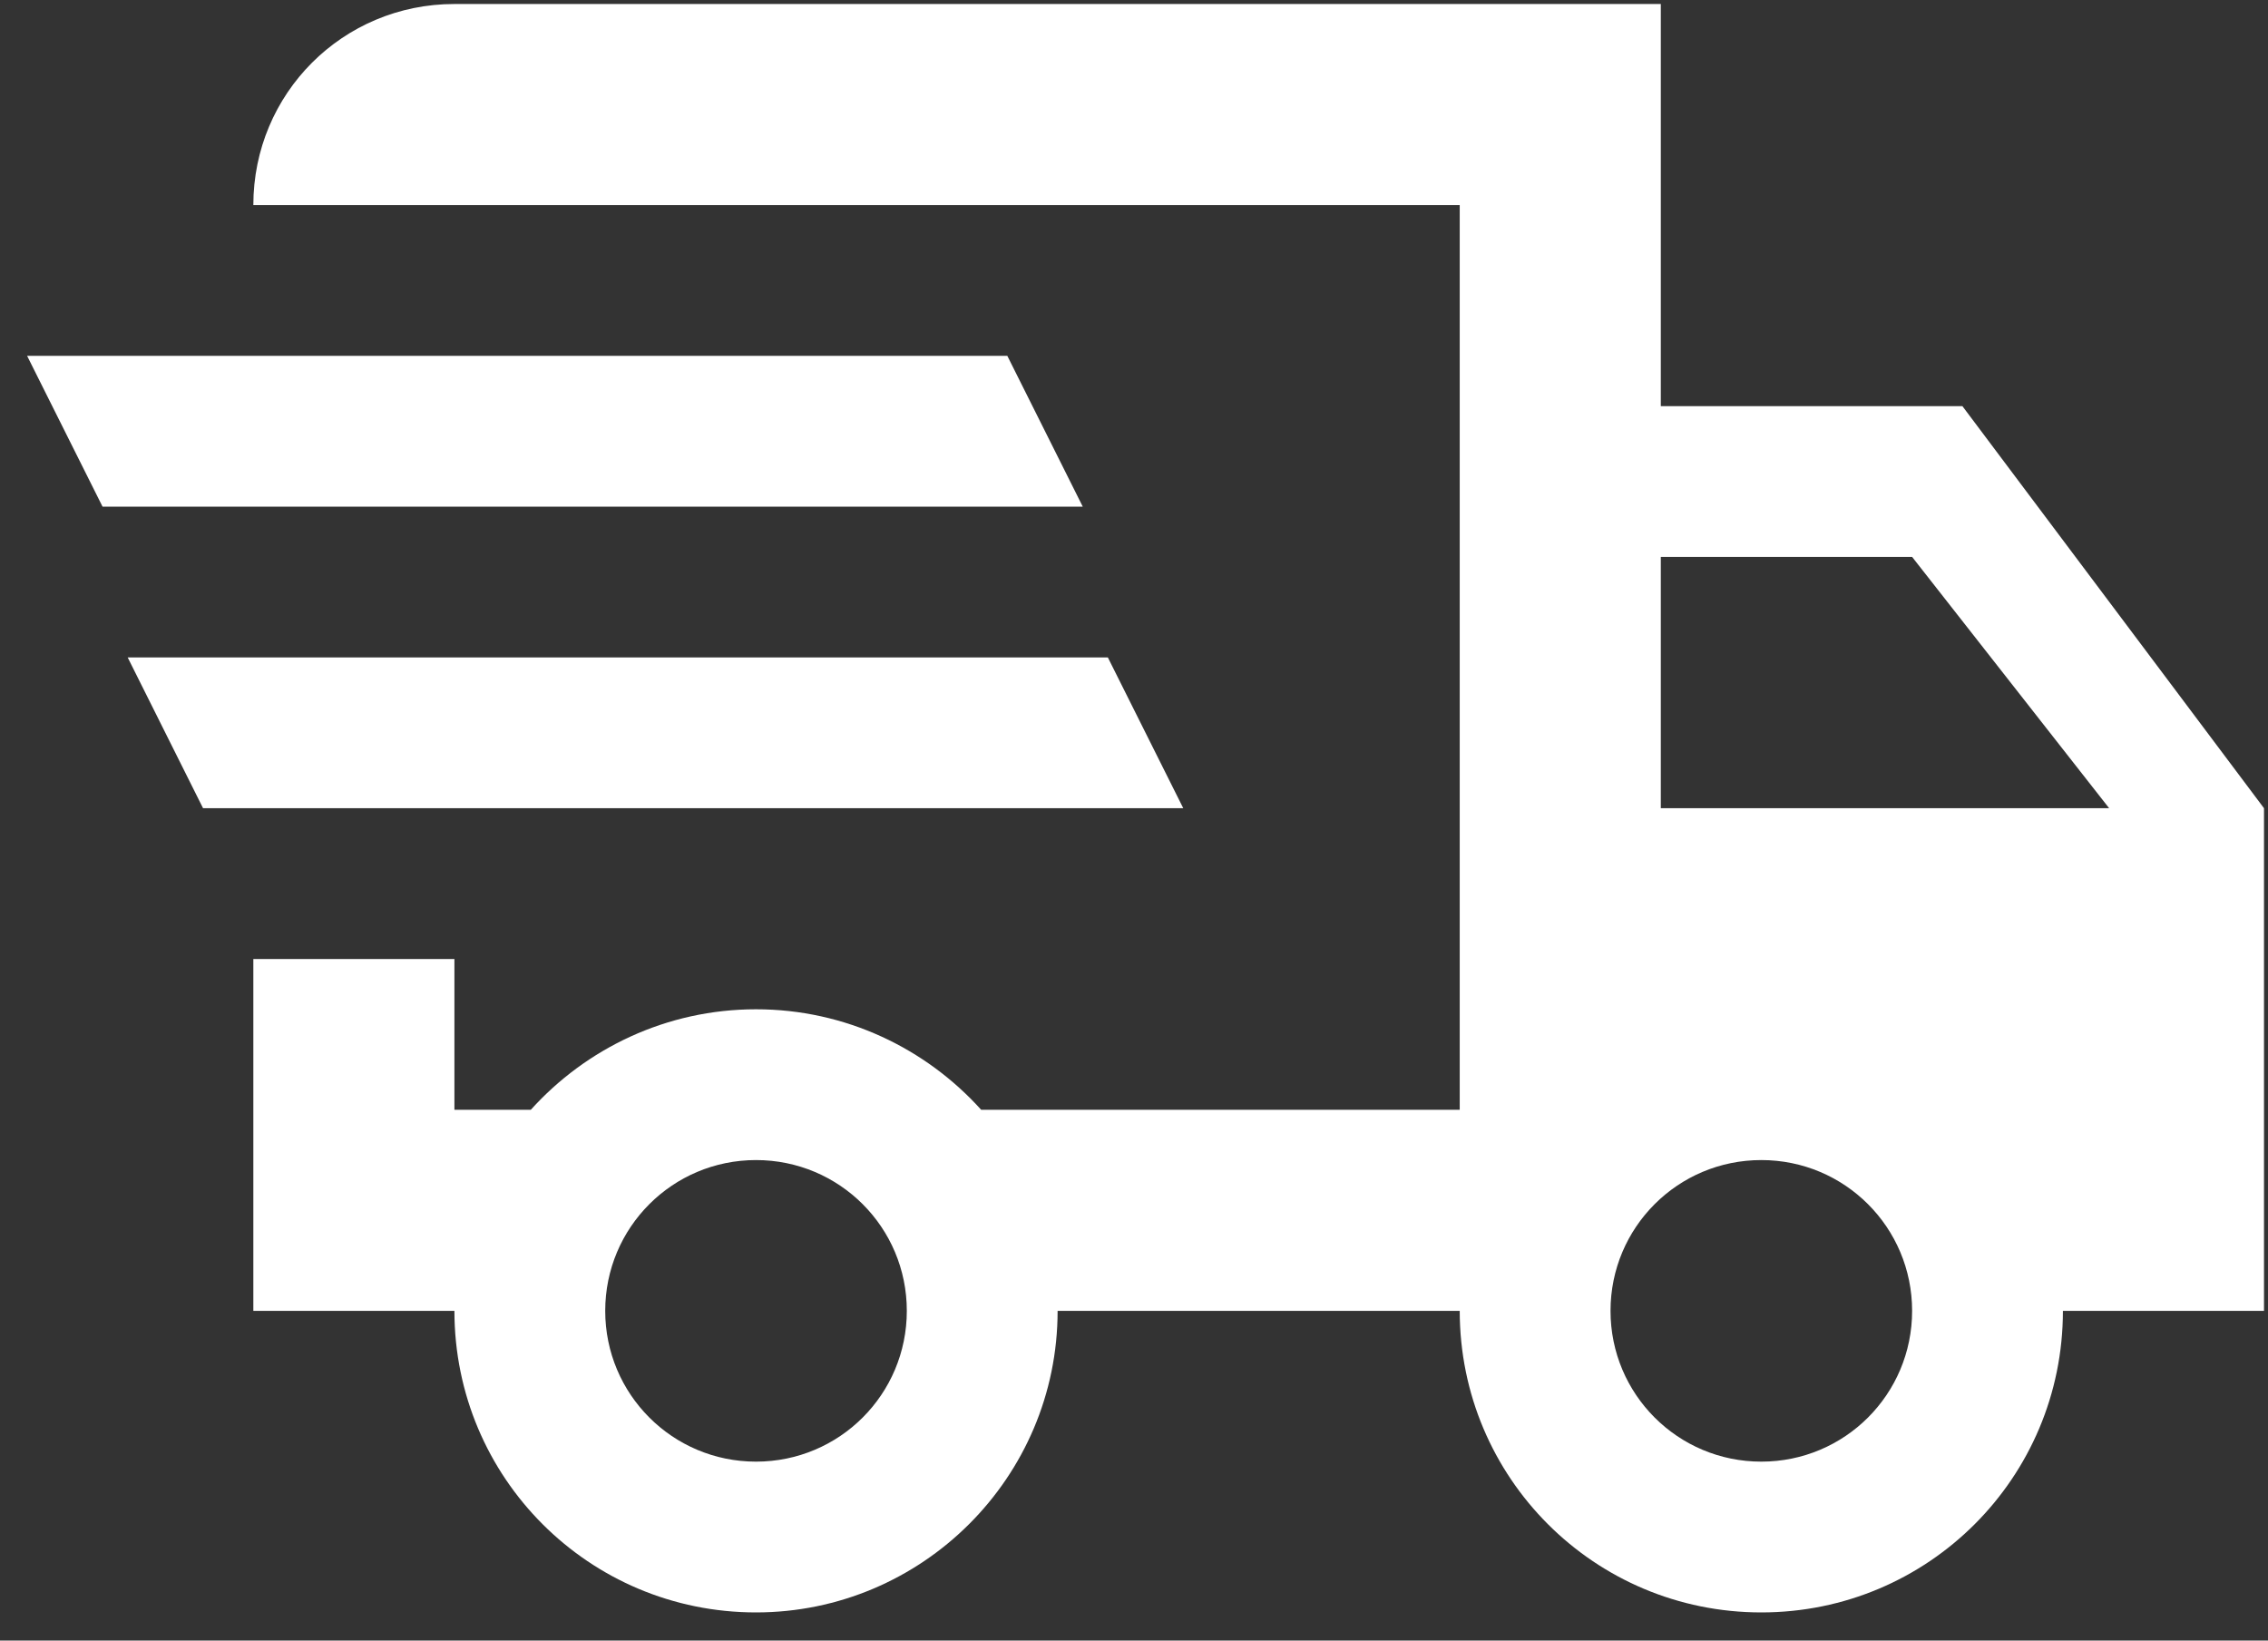 <svg width="47" height="34" viewBox="0 0 47 34" fill="none" xmlns="http://www.w3.org/2000/svg">
<rect x="0" y="0" width="47" height="34" fill="#333333" stroke="none"/>
<path d="M0.562 7.375H20.875L22.438 10.5H2.125L0.562 7.375ZM2.646 13.625H22.958L24.521 16.75H4.208L2.646 13.625ZM36.5 30.292C38.229 30.292 39.625 28.896 39.625 27.167C39.625 25.438 38.229 24.042 36.5 24.042C34.771 24.042 33.375 25.438 33.375 27.167C33.375 28.896 34.771 30.292 36.5 30.292ZM39.625 11.542H34.417V16.75H43.708L39.625 11.542ZM15.667 30.292C17.396 30.292 18.792 28.896 18.792 27.167C18.792 25.438 17.396 24.042 15.667 24.042C13.938 24.042 12.542 25.438 12.542 27.167C12.542 28.896 13.938 30.292 15.667 30.292ZM40.667 8.417L46.917 16.75V27.167H42.75C42.75 30.625 39.958 33.417 36.5 33.417C33.042 33.417 30.25 30.625 30.25 27.167H21.917C21.917 30.625 19.104 33.417 15.667 33.417C12.208 33.417 9.417 30.625 9.417 27.167H5.25V19.875H9.417V23H11C12.146 21.729 13.812 20.917 15.667 20.917C17.521 20.917 19.188 21.729 20.333 23H30.25V4.25H5.25C5.25 1.938 7.104 0.083 9.417 0.083H34.417V8.417H40.667Z" fill="white"/>
</svg>
